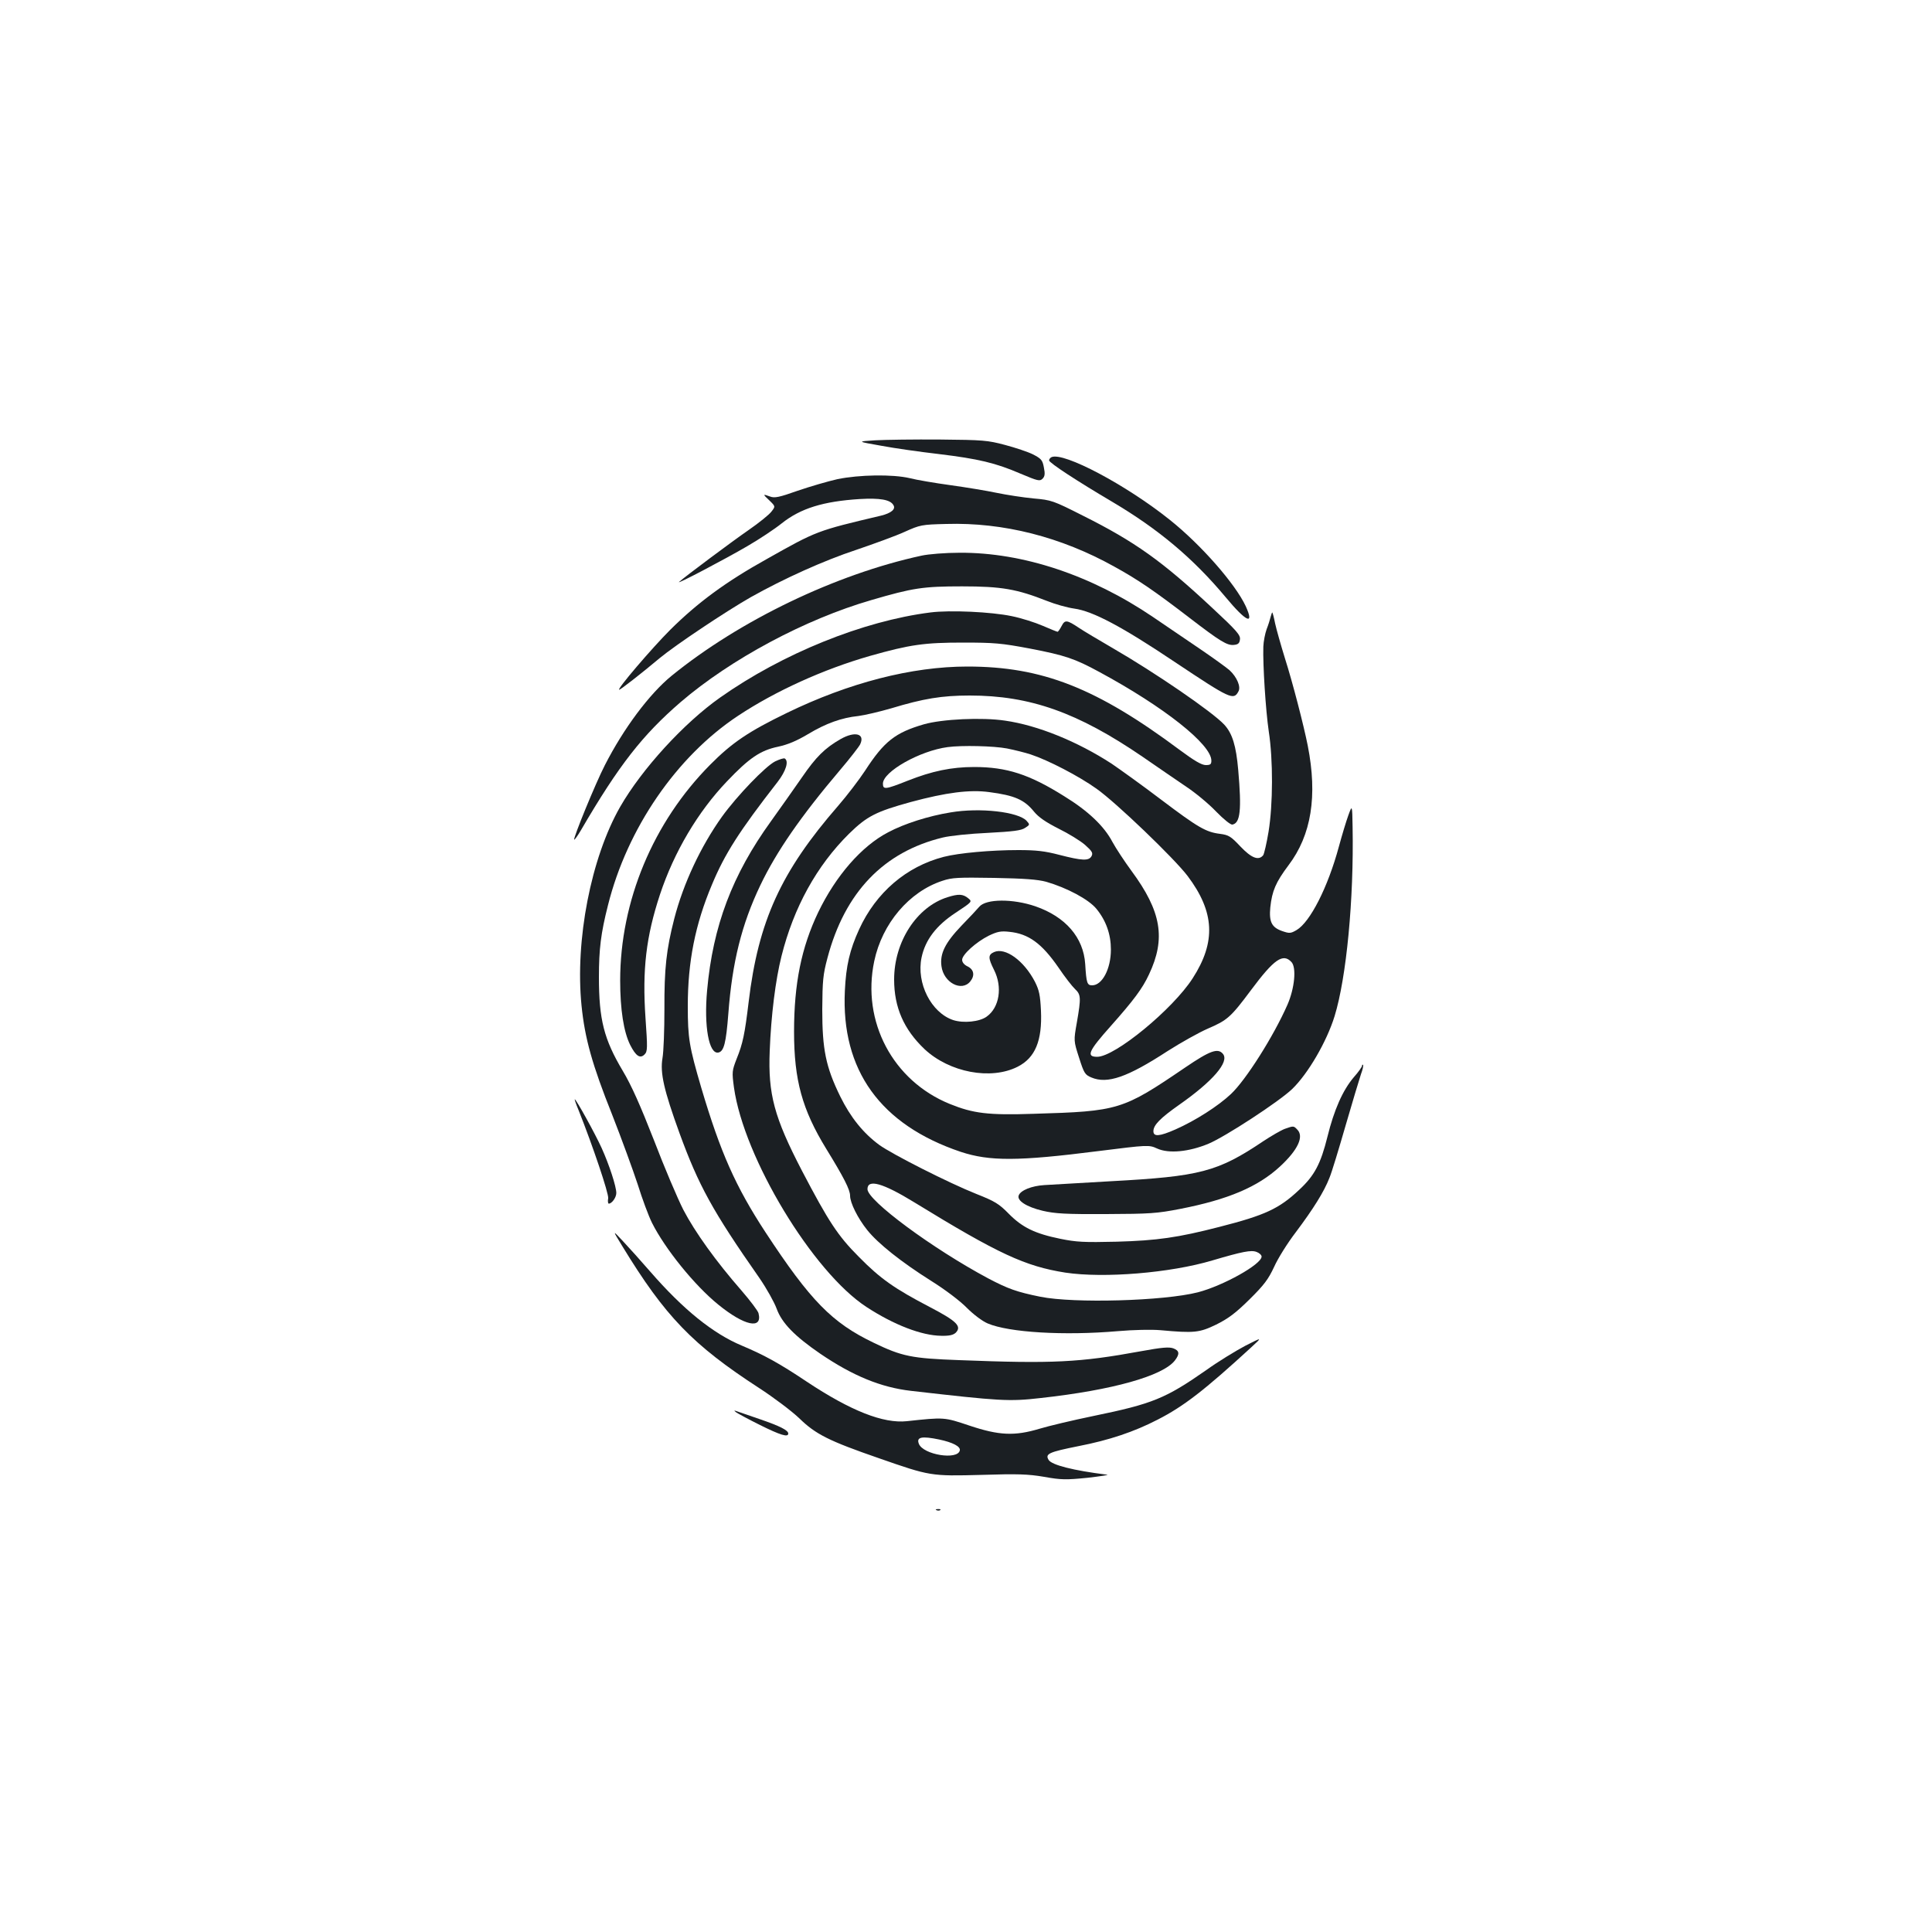 <?xml version="1.0" standalone="no"?>
<!DOCTYPE svg PUBLIC "-//W3C//DTD SVG 20010904//EN"
 "http://www.w3.org/TR/2001/REC-SVG-20010904/DTD/svg10.dtd">
<svg version="1.0" xmlns="http://www.w3.org/2000/svg"
 width="1000pt" height="1000pt" viewBox="0 0 1000 1000"
 preserveAspectRatio="xMidYMid meet">
<g transform="translate(0,1000) scale(0.1,-0.1)"
fill="#1b1f23" stroke="none">
<path d="M4530 7721 c-95 -6 -95 -6 30 -28 69 -13 203 -32 298 -43 207 -25
295 -46 425 -102 88 -37 99 -40 113 -26 12 12 14 25 7 59 -7 38 -14 45 -56 67
-26 13 -92 35 -145 49 -90 24 -114 26 -337 28 -132 1 -283 -1 -335 -4z"/>
<path d="M5443 7634 c-7 -3 -13 -11 -13 -17 1 -13 145 -107 328 -215 238 -141
417 -291 585 -492 108 -130 151 -149 105 -48 -54 116 -232 319 -394 448 -225
180 -548 351 -611 324z"/>
<path d="M4335 7520 c-49 -11 -142 -38 -206 -60 -96 -34 -120 -39 -143 -30
-39 14 -39 13 -4 -20 32 -31 32 -31 11 -58 -11 -15 -64 -58 -119 -96 -84 -58
-328 -240 -359 -268 -18 -17 240 119 353 185 62 36 142 89 178 118 98 78 215
114 404 126 104 6 158 -3 174 -31 14 -21 -11 -42 -64 -55 -334 -79 -331 -78
-592 -225 -212 -118 -357 -225 -499 -366 -95 -95 -279 -310 -264 -310 7 0 117
86 210 164 81 67 338 239 471 315 171 96 379 190 546 245 91 31 204 72 250 93
80 36 88 38 216 41 295 9 594 -67 870 -221 122 -67 208 -126 389 -265 159
-122 195 -144 230 -140 22 2 29 9 31 29 3 22 -19 47 -145 164 -257 240 -398
341 -668 476 -154 78 -163 81 -255 89 -52 5 -138 18 -191 29 -52 11 -161 29
-241 40 -80 11 -174 27 -209 36 -89 21 -262 18 -374 -5z"/>
<path d="M4770 7124 c-444 -96 -941 -335 -1294 -622 -115 -94 -248 -272 -345
-462 -49 -95 -165 -379 -159 -386 2 -2 18 20 35 49 196 336 318 492 516 663
260 223 645 429 987 528 215 63 268 71 470 71 204 0 283 -14 438 -75 42 -17
106 -35 142 -40 96 -13 247 -93 520 -276 288 -192 305 -200 330 -153 14 24 -8
75 -46 110 -16 14 -81 61 -144 104 -63 43 -177 120 -253 172 -319 216 -673
334 -1000 332 -73 0 -161 -7 -197 -15z"/>
<path d="M4816 6830 c-349 -44 -766 -213 -1088 -440 -189 -133 -406 -371 -518
-566 -151 -264 -234 -690 -200 -1029 17 -169 55 -306 159 -566 49 -125 108
-287 132 -360 23 -74 56 -163 74 -199 68 -135 220 -323 342 -422 136 -111 231
-131 209 -45 -3 12 -43 65 -88 117 -132 151 -241 303 -301 418 -30 59 -99 221
-152 360 -71 181 -116 283 -162 360 -97 163 -123 265 -123 485 0 144 10 227
47 372 99 396 354 769 673 980 193 128 442 241 683 310 208 59 282 69 482 69
160 0 198 -3 346 -31 182 -35 232 -52 359 -121 335 -181 580 -375 580 -459 0
-19 -5 -23 -29 -23 -21 0 -59 22 -133 77 -433 323 -714 433 -1101 433 -288 0
-613 -84 -934 -240 -198 -96 -284 -154 -397 -268 -296 -298 -466 -707 -466
-1117 0 -150 18 -266 52 -334 29 -57 51 -72 74 -49 16 16 16 32 5 190 -17 249
3 420 75 638 73 220 196 428 347 586 115 121 173 160 264 179 51 11 96 30 155
65 93 56 174 85 261 94 32 4 109 22 171 40 165 50 261 66 405 66 313 0 560
-88 895 -317 78 -54 179 -123 226 -155 47 -31 117 -89 154 -128 40 -41 76 -70
85 -68 41 8 48 76 30 283 -11 125 -30 188 -72 234 -61 66 -359 270 -577 396
-74 43 -153 90 -175 105 -63 42 -73 43 -90 10 -9 -17 -18 -30 -21 -30 -3 0
-38 14 -77 31 -39 17 -111 40 -161 50 -105 22 -319 32 -420 19z"/>
<path d="M6577 6808 c-3 -13 -12 -42 -21 -65 -8 -22 -16 -63 -17 -90 -3 -93
12 -329 28 -438 23 -149 22 -378 -1 -520 -10 -60 -23 -116 -28 -122 -24 -29
-61 -14 -118 46 -49 52 -60 59 -105 65 -73 9 -113 32 -305 177 -96 73 -212
156 -256 186 -177 115 -383 199 -552 223 -119 18 -326 8 -420 -19 -148 -43
-206 -88 -305 -241 -31 -47 -93 -128 -138 -180 -297 -341 -414 -598 -464
-1016 -20 -166 -30 -215 -62 -294 -24 -62 -25 -68 -14 -149 51 -364 408 -955
686 -1136 141 -92 285 -148 387 -149 42 -1 62 4 75 16 32 33 5 60 -133 132
-184 96 -257 147 -369 261 -108 108 -157 183 -294 445 -144 277 -176 397 -167
620 7 184 30 368 61 491 63 252 182 468 350 634 92 90 138 114 320 164 182 49
304 65 406 51 130 -17 181 -39 231 -101 24 -29 60 -54 127 -88 51 -25 113 -63
137 -84 37 -33 42 -42 34 -58 -14 -26 -49 -24 -166 6 -76 20 -121 25 -213 25
-143 0 -308 -15 -386 -35 -194 -50 -351 -185 -438 -375 -49 -107 -68 -189 -74
-318 -20 -411 184 -694 600 -834 149 -49 296 -49 712 4 256 32 262 33 305 13
60 -27 164 -17 265 25 88 37 365 218 433 283 82 79 179 245 220 378 61 199
100 602 93 979 -2 115 -2 115 -22 60 -11 -30 -33 -103 -49 -162 -57 -211 -149
-391 -219 -432 -31 -18 -37 -18 -75 -5 -54 19 -68 48 -61 122 9 85 28 130 94
218 119 157 151 359 100 619 -21 106 -79 330 -118 452 -21 68 -44 149 -51 181
-6 31 -13 57 -15 57 -1 0 -5 -10 -8 -22z m-1365 -682 c40 -8 96 -22 123 -31
91 -30 249 -112 340 -177 101 -71 402 -360 472 -452 140 -186 148 -341 26
-530 -103 -160 -402 -406 -494 -406 -58 0 -46 29 71 160 118 133 163 193 197
266 88 186 65 326 -91 537 -36 49 -80 116 -98 149 -43 82 -126 161 -250 237
-180 113 -297 151 -466 151 -117 0 -218 -21 -344 -71 -116 -46 -128 -47 -128
-15 0 62 191 170 335 189 73 10 239 6 307 -7z m203 -690 c107 -31 220 -91 260
-140 50 -61 75 -132 75 -211 0 -100 -45 -185 -97 -185 -26 0 -30 11 -36 110
-9 138 -102 245 -258 299 -117 40 -255 39 -290 -2 -10 -12 -52 -57 -93 -99
-84 -88 -112 -144 -103 -209 11 -85 104 -134 149 -79 25 31 19 62 -14 78 -17
8 -28 21 -28 34 0 27 72 92 138 125 44 21 62 25 106 20 100 -10 168 -60 254
-184 33 -49 72 -99 86 -112 31 -29 32 -45 10 -172 -17 -96 -17 -96 11 -183 26
-82 31 -89 64 -103 83 -35 186 1 395 137 69 44 162 96 208 116 100 43 118 58
223 199 120 161 166 193 210 145 26 -29 16 -135 -21 -220 -72 -164 -216 -391
-293 -463 -66 -62 -183 -137 -287 -183 -82 -36 -114 -39 -114 -9 0 32 36 68
134 137 174 122 260 222 226 263 -26 32 -67 17 -195 -70 -325 -221 -344 -227
-785 -240 -236 -8 -313 2 -434 51 -295 120 -457 427 -391 739 41 195 181 360
353 416 50 17 82 18 267 15 158 -3 225 -8 270 -20z"/>
<path d="M4904 5356 c-159 -50 -276 -230 -276 -426 0 -144 50 -258 157 -360
129 -121 344 -162 483 -91 90 46 127 134 120 290 -4 80 -9 105 -31 149 -57
110 -154 180 -212 154 -31 -14 -31 -30 0 -92 45 -89 28 -195 -38 -242 -37 -27
-120 -35 -173 -18 -114 38 -192 191 -164 324 19 91 76 166 177 232 86 57 86
57 64 75 -27 22 -50 23 -107 5z"/>
<path d="M4350 6174 c-80 -46 -126 -91 -198 -196 -39 -57 -112 -159 -161 -228
-201 -278 -301 -543 -331 -876 -17 -185 9 -331 58 -322 29 6 40 48 52 203 20
265 69 461 165 662 83 174 210 358 412 596 52 61 99 122 105 134 27 56 -27 70
-102 27z"/>
<path d="M4012 6059 c-51 -26 -197 -178 -275 -286 -110 -154 -200 -346 -247
-528 -41 -160 -52 -257 -51 -470 0 -104 -4 -218 -10 -252 -13 -76 7 -165 88
-388 99 -271 171 -403 413 -749 38 -55 78 -127 90 -160 27 -74 92 -141 226
-233 168 -114 313 -174 469 -192 463 -53 507 -56 673 -37 371 41 630 114 693
194 26 34 24 51 -8 63 -22 8 -59 5 -168 -15 -317 -58 -454 -65 -940 -46 -246
9 -296 19 -443 90 -215 103 -327 217 -560 572 -155 237 -233 413 -332 747 -63
215 -70 257 -70 424 0 228 38 422 125 628 66 159 142 278 340 532 43 56 59
107 37 121 -5 3 -27 -4 -50 -15z"/>
<path d="M4920 5795 c-112 -18 -239 -58 -323 -103 -137 -71 -271 -225 -362
-414 -87 -182 -125 -369 -125 -618 0 -251 42 -403 167 -607 91 -148 123 -211
123 -242 0 -37 40 -117 89 -178 56 -70 177 -166 331 -263 72 -45 150 -104 184
-139 35 -35 80 -69 108 -81 110 -47 396 -64 674 -40 81 7 174 9 220 5 176 -16
202 -13 289 29 62 31 99 58 172 130 77 76 98 105 128 169 19 43 69 123 112
179 90 120 146 209 174 281 12 28 49 151 84 272 35 121 71 240 79 264 9 24 14
46 11 49 -3 3 -5 1 -5 -4 0 -6 -19 -33 -43 -60 -57 -67 -102 -169 -136 -307
-35 -141 -67 -202 -147 -276 -103 -97 -176 -131 -411 -191 -217 -56 -324 -71
-533 -77 -170 -4 -208 -2 -292 15 -132 27 -197 59 -267 130 -50 51 -71 64
-167 102 -141 56 -437 206 -503 254 -83 61 -149 143 -202 251 -75 153 -93 244
-93 450 1 150 4 181 27 267 90 340 291 549 597 623 36 9 140 20 232 24 131 7
174 12 194 26 25 16 25 17 8 36 -42 47 -242 70 -394 44z m-188 -2018 c437
-268 574 -331 782 -364 200 -30 543 -2 761 63 156 46 201 55 229 44 14 -5 26
-16 26 -24 0 -40 -199 -151 -330 -185 -177 -45 -640 -58 -815 -23 -123 25
-167 41 -270 95 -288 154 -625 403 -625 462 0 54 79 32 242 -68z"/>
<path d="M2995 4253 c74 -186 156 -430 153 -455 -3 -15 -1 -28 3 -28 16 0 39
32 39 55 0 34 -37 147 -76 233 -33 73 -132 252 -139 252 -2 0 7 -26 20 -57z"/>
<path d="M6650 4157 c-19 -7 -69 -36 -110 -63 -238 -160 -328 -183 -790 -208
-157 -9 -312 -18 -345 -20 -65 -4 -122 -27 -132 -53 -11 -27 40 -60 124 -80
65 -15 119 -18 328 -17 227 1 262 3 385 27 245 48 400 113 515 219 93 86 126
156 89 192 -18 19 -19 19 -64 3z"/>
<path d="M3221 3550 c222 -364 364 -511 709 -735 74 -48 167 -118 207 -156 85
-83 153 -117 413 -207 264 -92 267 -93 530 -86 187 6 242 4 324 -10 89 -16
114 -16 225 -5 69 8 115 15 101 16 -176 22 -285 50 -302 76 -20 32 0 41 155
72 159 31 287 74 409 137 135 69 242 152 483 373 60 55 60 55 -30 9 -49 -26
-141 -82 -202 -126 -211 -147 -277 -174 -583 -237 -107 -22 -233 -52 -279 -66
-130 -39 -210 -35 -363 16 -131 44 -130 44 -324 23 -122 -13 -290 53 -519 205
-142 95 -219 137 -335 186 -149 62 -304 187 -476 385 -45 52 -108 122 -139
155 -56 60 -56 60 -4 -25z m1641 -1001 c70 -15 110 -36 106 -56 -10 -52 -190
-23 -212 34 -14 35 15 41 106 22z"/>
<path d="M3810 2690 c8 -6 64 -36 124 -66 105 -52 146 -65 146 -44 0 17 -44
39 -146 74 -54 19 -108 37 -119 41 -17 6 -17 5 -5 -5z"/>
<path d="M4848 2183 c7 -3 16 -2 19 1 4 3 -2 6 -13 5 -11 0 -14 -3 -6 -6z"/>
</g>
</svg>
